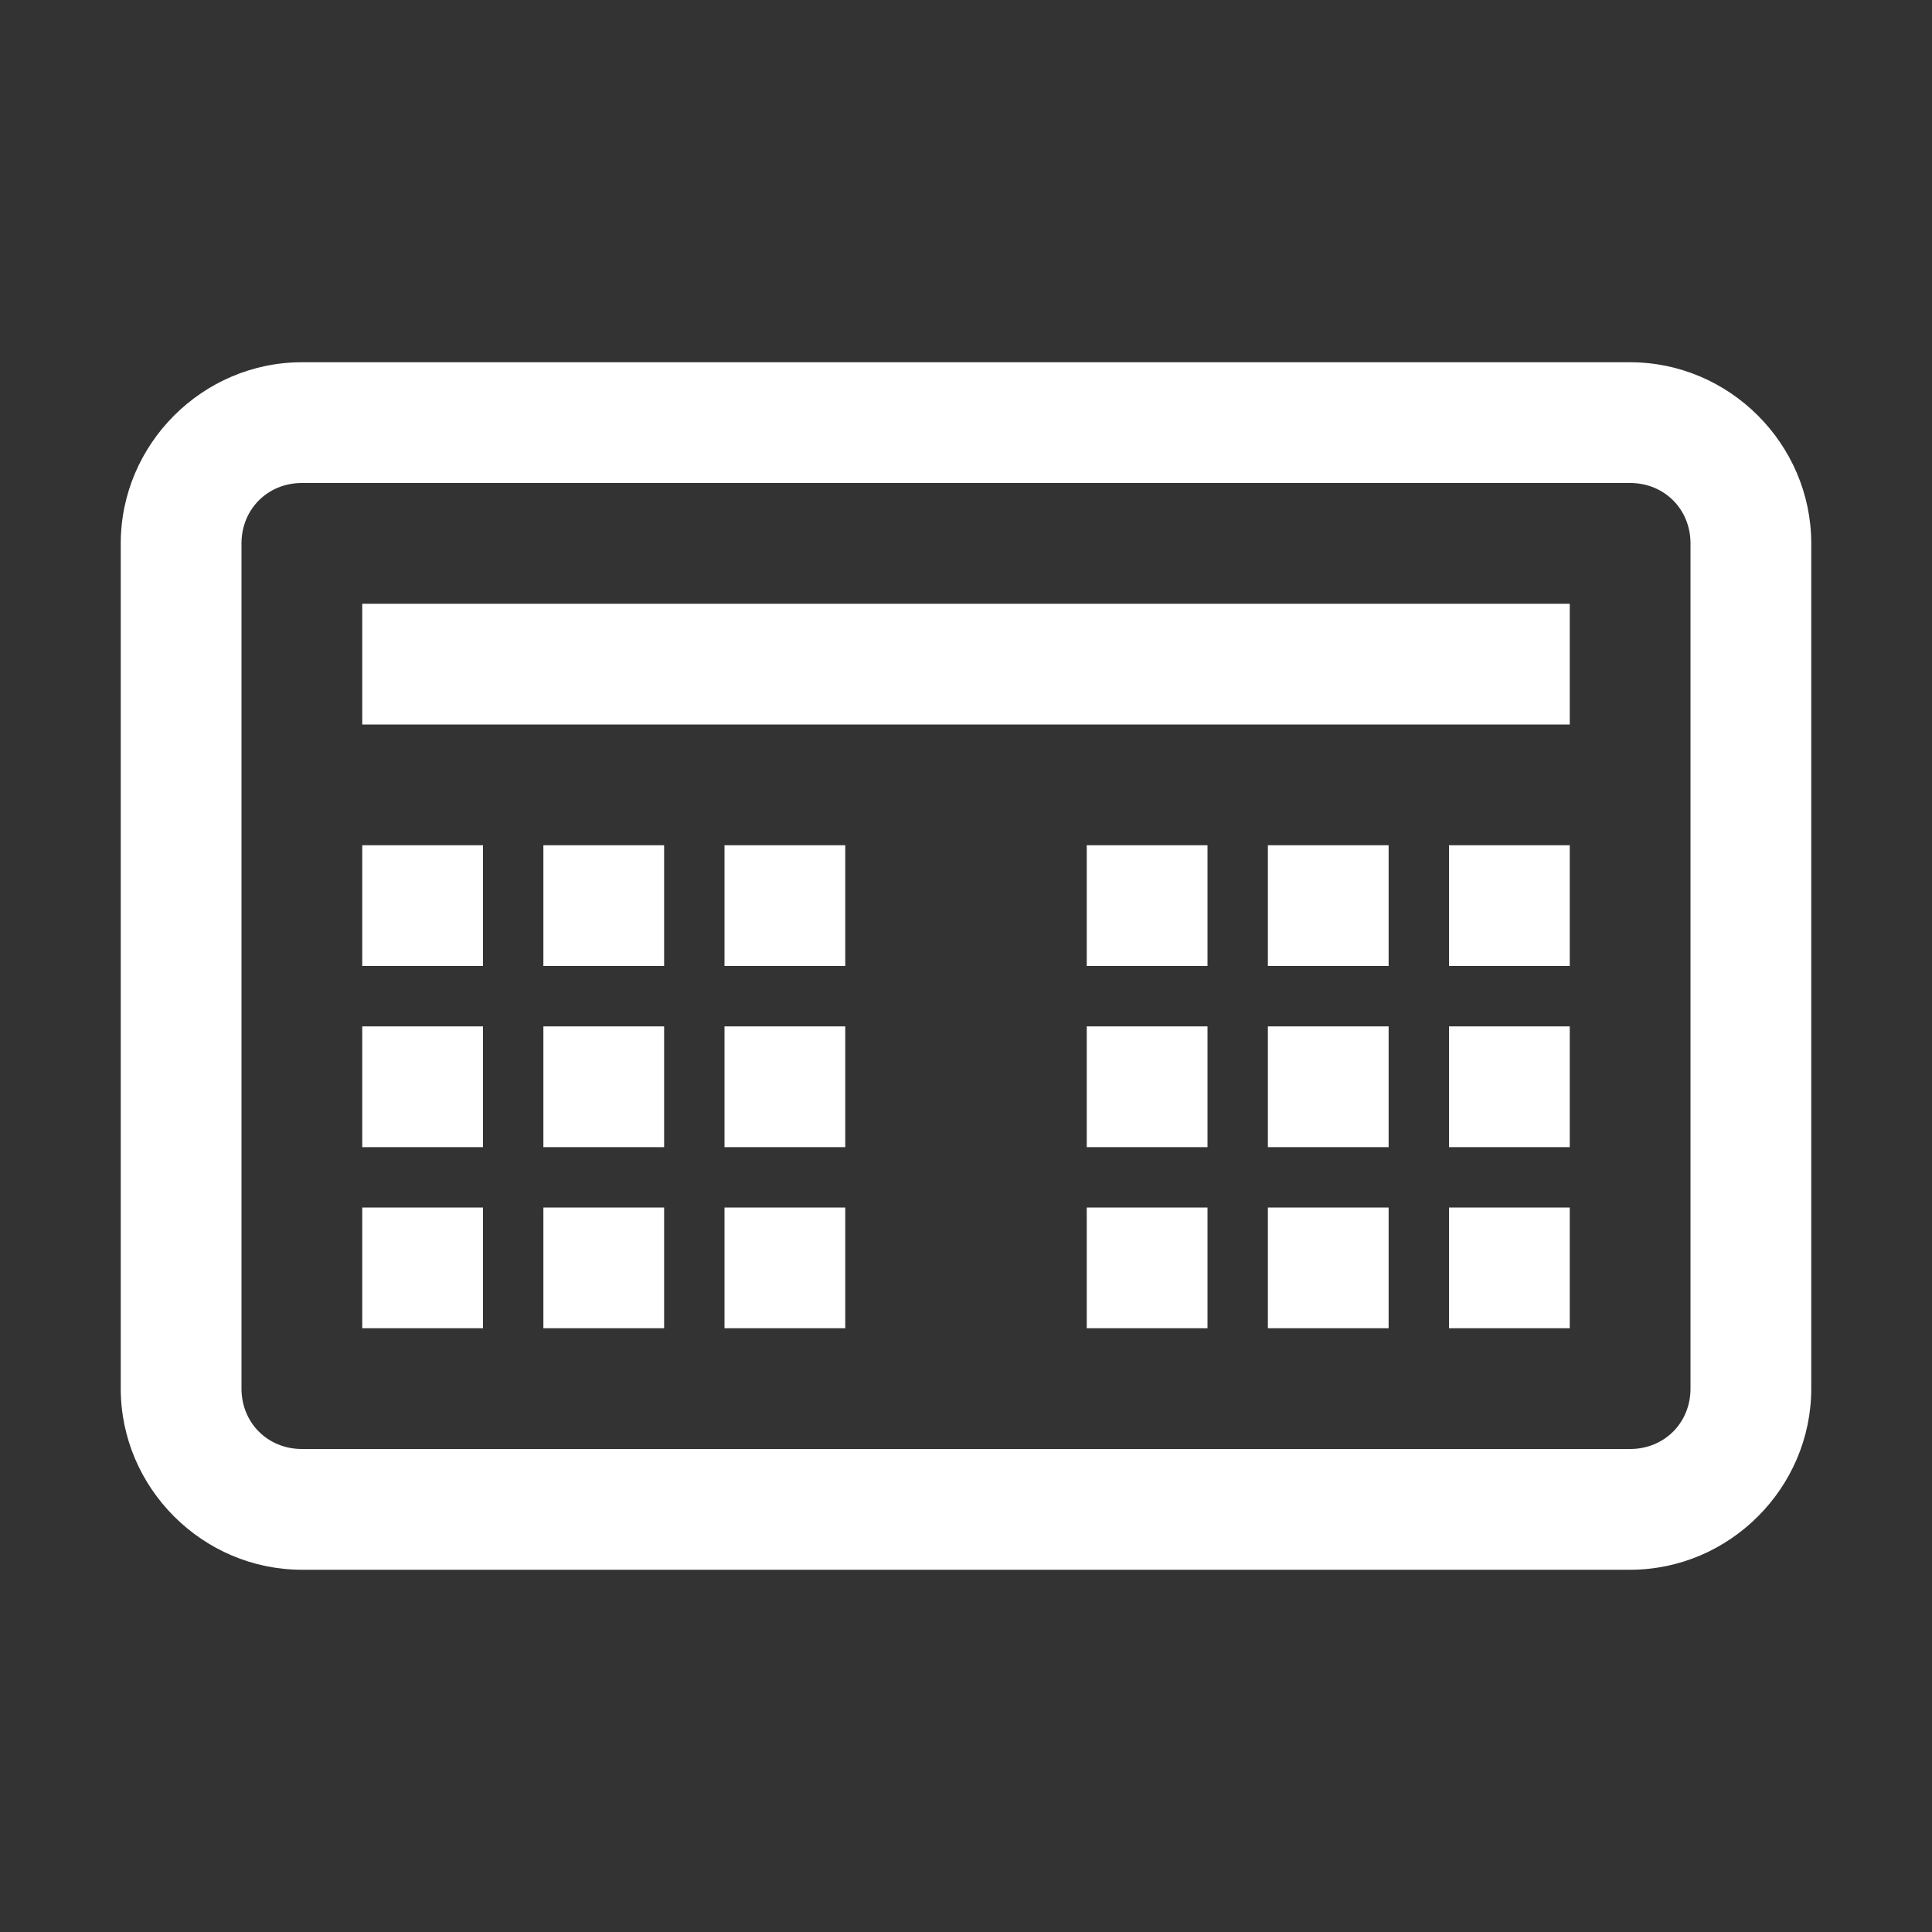 ﻿<?xml version="1.0" encoding="utf-8"?>
<svg xmlns="http://www.w3.org/2000/svg" viewBox="0 0 32 32" width="512" height="512">
  <rect x="0" y="0" width="32" height="32" fill="#333333" stroke="none"/>
  <path d="M5 6C3.355 6 2 7.355 2 9L2 23C2 24.645 3.355 26 5 26L27 26C28.645 26 30 24.645 30 23L30 9C30 7.355 28.645 6 27 6 Z M 5 8L27 8C27.566 8 28 8.434 28 9L28 23C28 23.566 27.566 24 27 24L5 24C4.434 24 4 23.566 4 23L4 9C4 8.434 4.434 8 5 8 Z M 6 10L6 12L26 12L26 10 Z M 6 14L6 16L8 16L8 14 Z M 9 14L9 16L11 16L11 14 Z M 12 14L12 16L14 16L14 14 Z M 18 14L18 16L20 16L20 14 Z M 21 14L21 16L23 16L23 14 Z M 24 14L24 16L26 16L26 14 Z M 6 17L6 19L8 19L8 17 Z M 9 17L9 19L11 19L11 17 Z M 12 17L12 19L14 19L14 17 Z M 18 17L18 19L20 19L20 17 Z M 21 17L21 19L23 19L23 17 Z M 24 17L24 19L26 19L26 17 Z M 6 20L6 22L8 22L8 20 Z M 9 20L9 22L11 22L11 20 Z M 12 20L12 22L14 22L14 20 Z M 18 20L18 22L20 22L20 20 Z M 21 20L21 22L23 22L23 20 Z M 24 20L24 22L26 22L26 20Z" fill="#FFFFFF" />
</svg>
